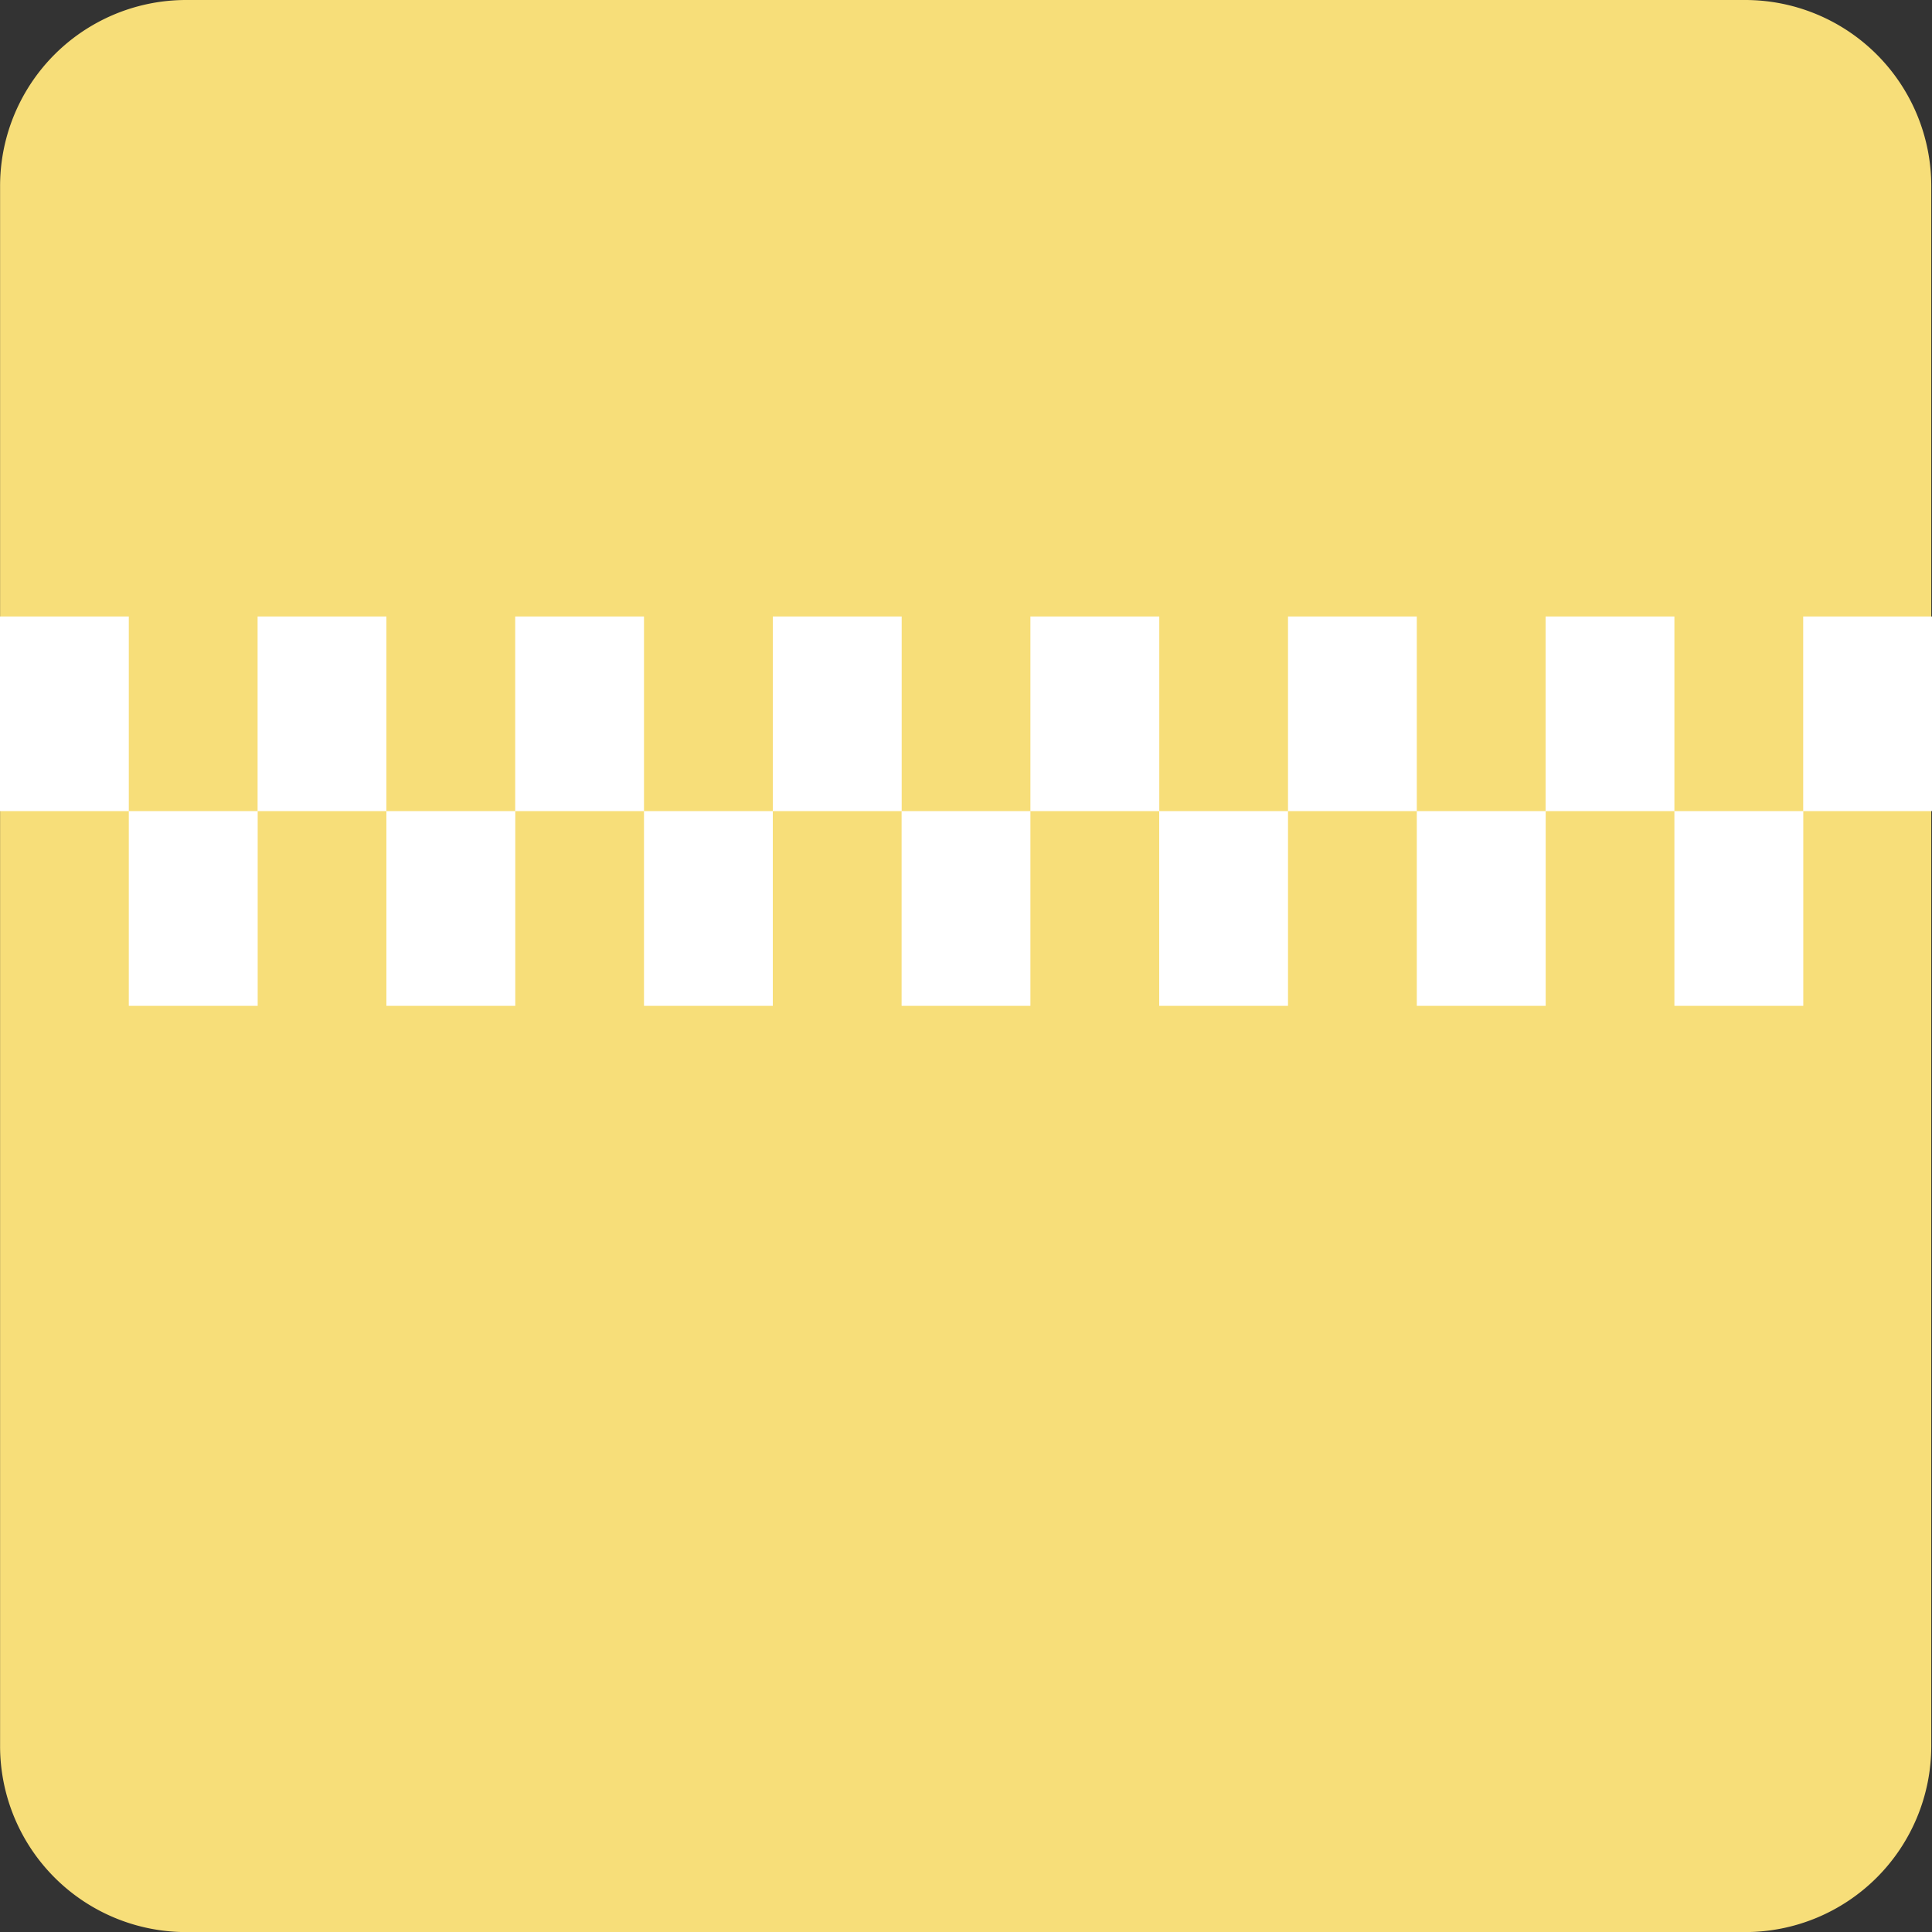 <svg xmlns="http://www.w3.org/2000/svg" width="24" height="24" viewBox="0 0 24 24"><rect x="0" y="0" width="24" height="24" fill="#333333" stroke="none"/><path fill="#F7DE79" d="M2.313 0h19.366a2.312 2.312 0 0 1 2.312 2.311V21.69a2.312 2.312 0 0 1-2.312 2.311H2.313A2.312 2.312 0 0 1 .001 21.69V2.311A2.311 2.311 0 0 1 2.313 0z"/><path fill="#FFF" d="M0 7.658h1.6v2.418H0zM1.6 10.076h1.601v2.419H1.6zM3.2 7.658h1.6v2.418H3.2zM4.8 10.076h1.601v2.419H4.8zM6.4 7.658H8v2.418H6.4zM8 10.076h1.6v2.419H8zM9.6 7.658h1.601v2.418H9.6zM11.2 10.076h1.6v2.419h-1.6zM12.8 7.658h1.601v2.418H12.8zM14.4 10.076H16v2.419h-1.6zM16 7.658h1.6v2.418H16zM17.6 10.076h1.601v2.419H17.6zM19.2 7.658h1.6v2.418h-1.6zM20.8 10.076h1.601v2.419H20.8zM22.4 7.658H24v2.418h-1.6z"/></svg>